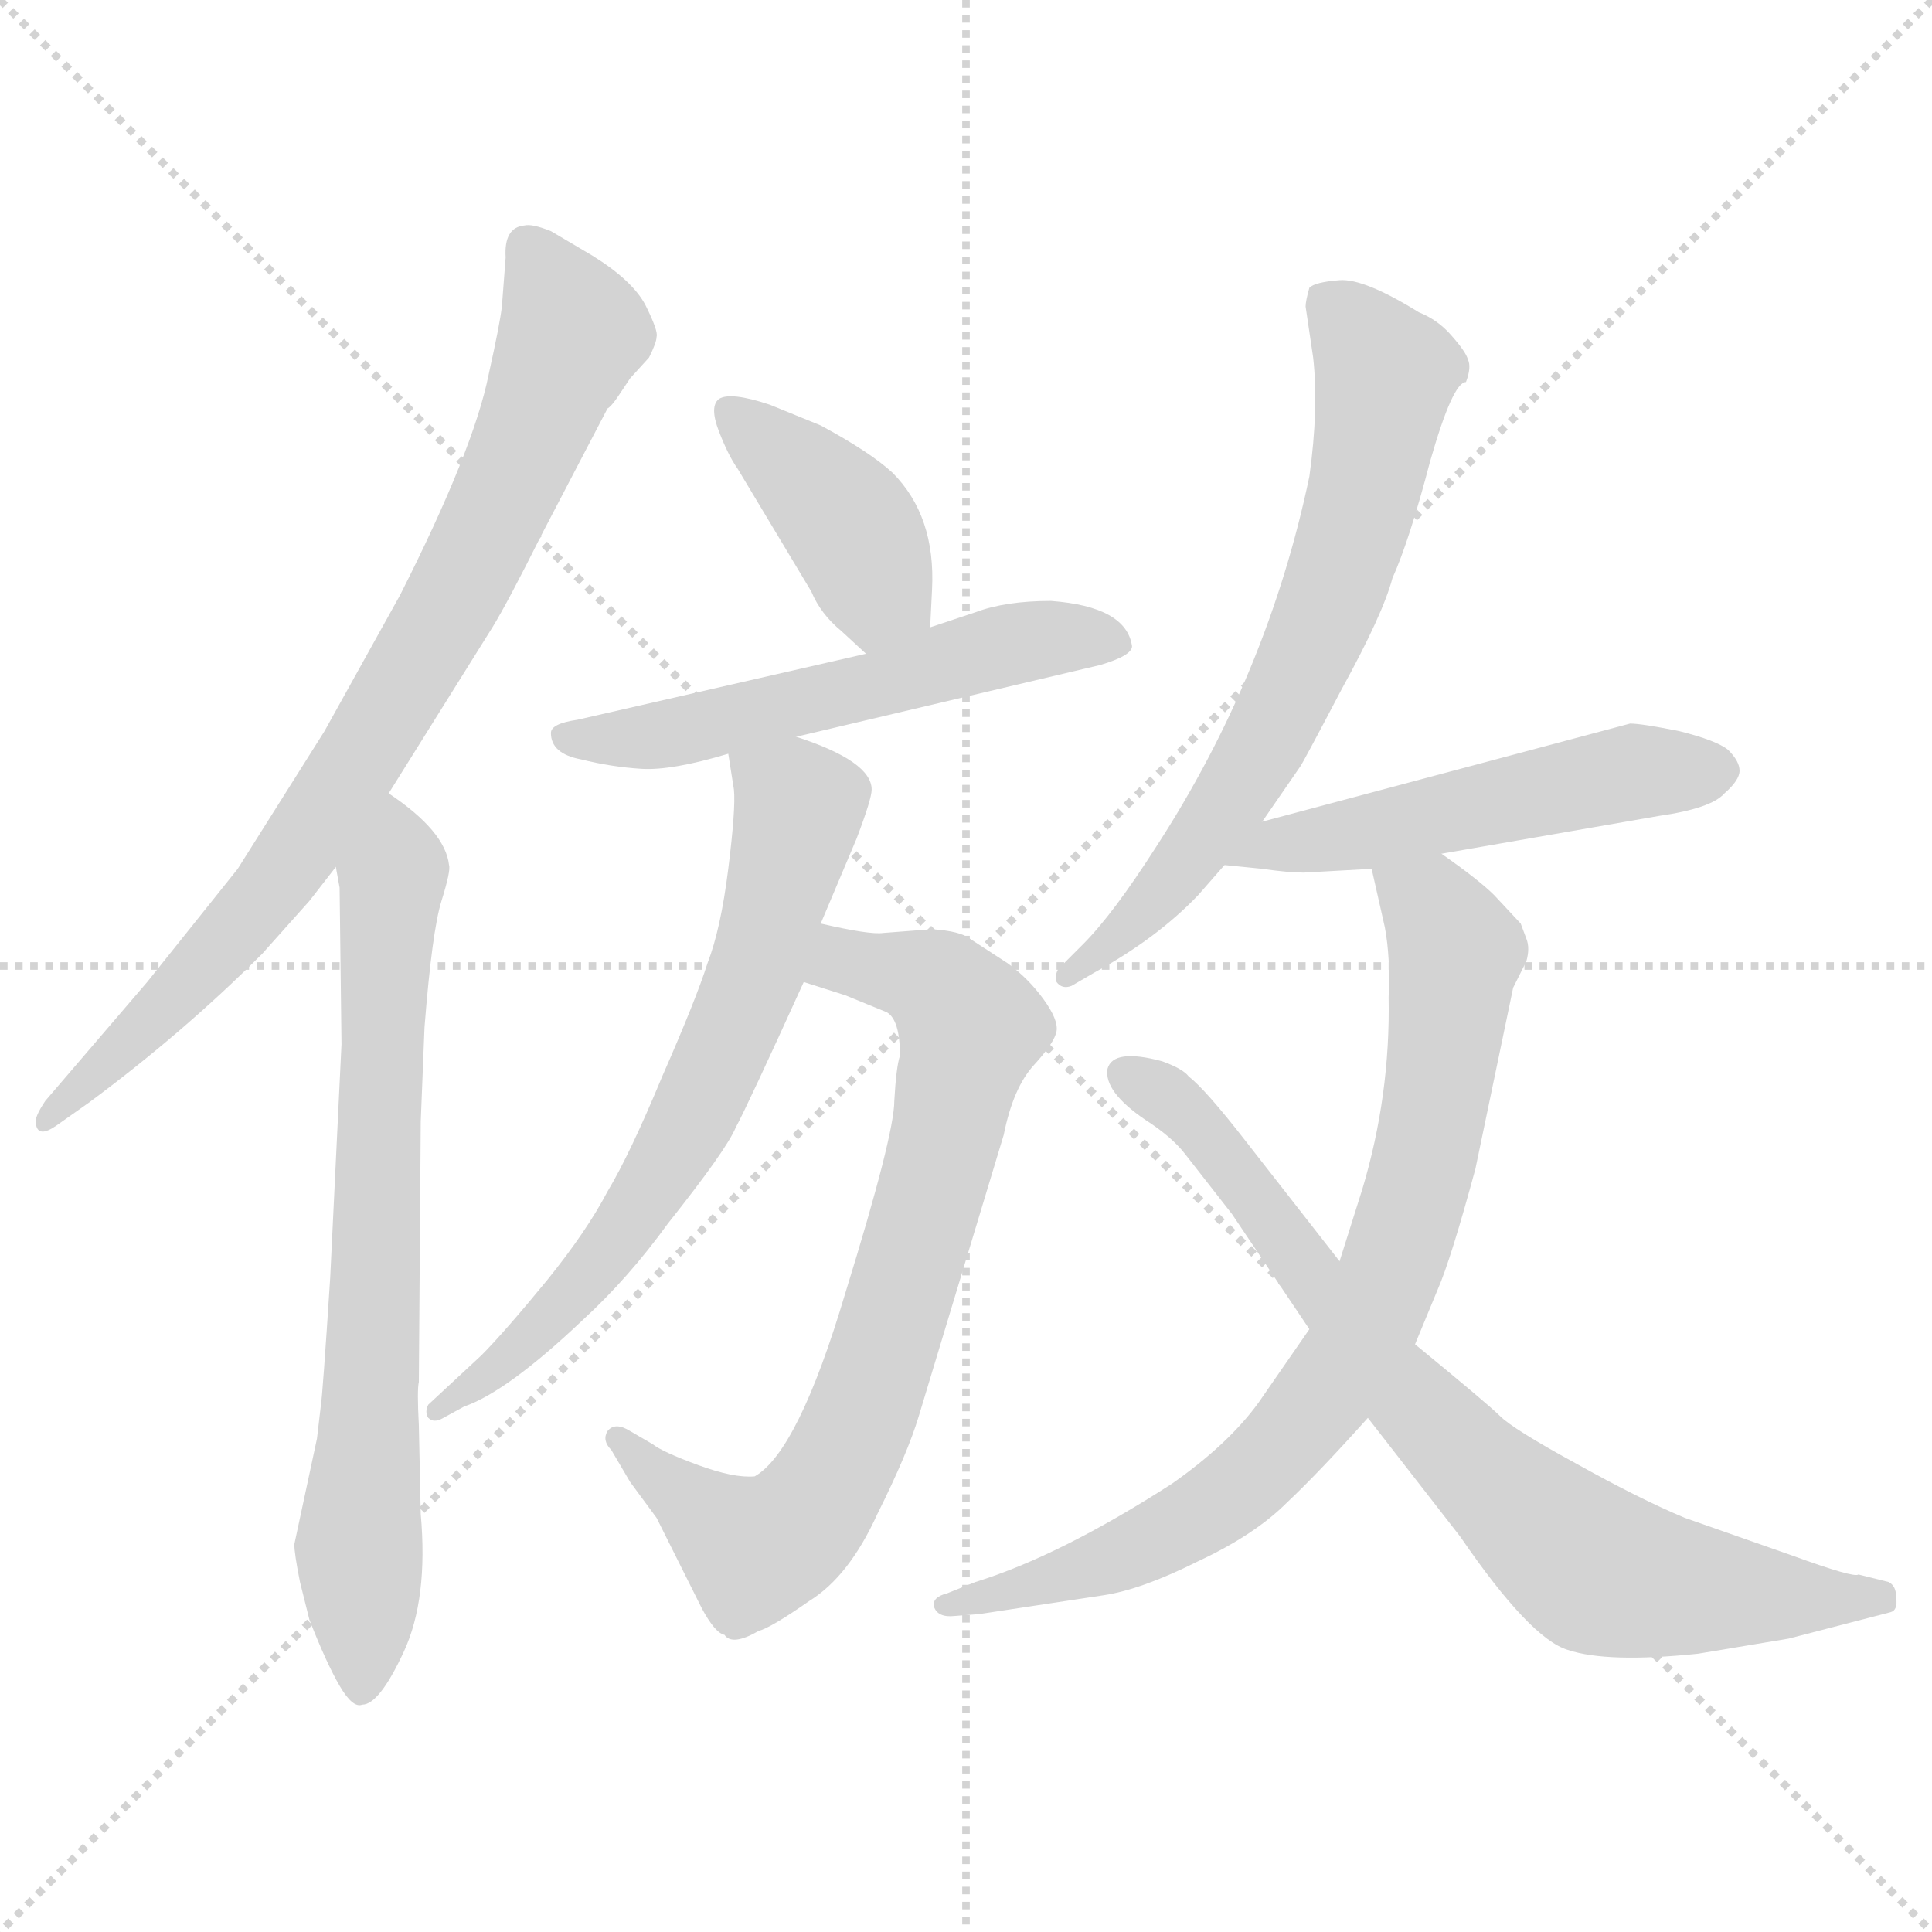 <svg version="1.1" viewBox="0 0 1024 1024" xmlns="http://www.w3.org/2000/svg">
  <g stroke="lightgray" stroke-dasharray="1,1" stroke-width="1" transform="scale(4, 4)">
    <line x1="0" y1="0" x2="256" y2="256"></line>
    <line x1="256" y1="0" x2="0" y2="256"></line>
    <line x1="128" y1="0" x2="128" y2="256"></line>
    <line x1="0" y1="128" x2="256" y2="128"></line>
  </g>
<g transform="scale(1, -1) translate(0, -860)">
   <style type="text/css">
    @keyframes keyframes0 {
      from {
       stroke: blue;
       stroke-dashoffset: 811;
       stroke-width: 128;
       }
       73% {
       animation-timing-function: step-end;
       stroke: blue;
       stroke-dashoffset: 0;
       stroke-width: 128;
       }
       to {
       stroke: black;
       stroke-width: 1024;
       }
       }
       #make-me-a-hanzi-animation-0 {
         animation: keyframes0 0.91s both;
         animation-delay: 0s;
         animation-timing-function: linear;
       }
    @keyframes keyframes1 {
      from {
       stroke: blue;
       stroke-dashoffset: 718;
       stroke-width: 128;
       }
       70% {
       animation-timing-function: step-end;
       stroke: blue;
       stroke-dashoffset: 0;
       stroke-width: 128;
       }
       to {
       stroke: black;
       stroke-width: 1024;
       }
       }
       #make-me-a-hanzi-animation-1 {
         animation: keyframes1 0.834s both;
         animation-delay: 0.91s;
         animation-timing-function: linear;
       }
    @keyframes keyframes2 {
      from {
       stroke: blue;
       stroke-dashoffset: 406;
       stroke-width: 128;
       }
       57% {
       animation-timing-function: step-end;
       stroke: blue;
       stroke-dashoffset: 0;
       stroke-width: 128;
       }
       to {
       stroke: black;
       stroke-width: 1024;
       }
       }
       #make-me-a-hanzi-animation-2 {
         animation: keyframes2 0.58s both;
         animation-delay: 1.744s;
         animation-timing-function: linear;
       }
    @keyframes keyframes3 {
      from {
       stroke: blue;
       stroke-dashoffset: 554;
       stroke-width: 128;
       }
       64% {
       animation-timing-function: step-end;
       stroke: blue;
       stroke-dashoffset: 0;
       stroke-width: 128;
       }
       to {
       stroke: black;
       stroke-width: 1024;
       }
       }
       #make-me-a-hanzi-animation-3 {
         animation: keyframes3 0.701s both;
         animation-delay: 2.325s;
         animation-timing-function: linear;
       }
    @keyframes keyframes4 {
      from {
       stroke: blue;
       stroke-dashoffset: 750;
       stroke-width: 128;
       }
       71% {
       animation-timing-function: step-end;
       stroke: blue;
       stroke-dashoffset: 0;
       stroke-width: 128;
       }
       to {
       stroke: black;
       stroke-width: 1024;
       }
       }
       #make-me-a-hanzi-animation-4 {
         animation: keyframes4 0.86s both;
         animation-delay: 3.026s;
         animation-timing-function: linear;
       }
    @keyframes keyframes5 {
      from {
       stroke: blue;
       stroke-dashoffset: 679;
       stroke-width: 128;
       }
       69% {
       animation-timing-function: step-end;
       stroke: blue;
       stroke-dashoffset: 0;
       stroke-width: 128;
       }
       to {
       stroke: black;
       stroke-width: 1024;
       }
       }
       #make-me-a-hanzi-animation-5 {
         animation: keyframes5 0.803s both;
         animation-delay: 3.886s;
         animation-timing-function: linear;
       }
    @keyframes keyframes6 {
      from {
       stroke: blue;
       stroke-dashoffset: 680;
       stroke-width: 128;
       }
       69% {
       animation-timing-function: step-end;
       stroke: blue;
       stroke-dashoffset: 0;
       stroke-width: 128;
       }
       to {
       stroke: black;
       stroke-width: 1024;
       }
       }
       #make-me-a-hanzi-animation-6 {
         animation: keyframes6 0.803s both;
         animation-delay: 4.688s;
         animation-timing-function: linear;
       }
    @keyframes keyframes7 {
      from {
       stroke: blue;
       stroke-dashoffset: 515;
       stroke-width: 128;
       }
       63% {
       animation-timing-function: step-end;
       stroke: blue;
       stroke-dashoffset: 0;
       stroke-width: 128;
       }
       to {
       stroke: black;
       stroke-width: 1024;
       }
       }
       #make-me-a-hanzi-animation-7 {
         animation: keyframes7 0.669s both;
         animation-delay: 5.492s;
         animation-timing-function: linear;
       }
    @keyframes keyframes8 {
      from {
       stroke: blue;
       stroke-dashoffset: 793;
       stroke-width: 128;
       }
       72% {
       animation-timing-function: step-end;
       stroke: blue;
       stroke-dashoffset: 0;
       stroke-width: 128;
       }
       to {
       stroke: black;
       stroke-width: 1024;
       }
       }
       #make-me-a-hanzi-animation-8 {
         animation: keyframes8 0.895s both;
         animation-delay: 6.161s;
         animation-timing-function: linear;
       }
    @keyframes keyframes9 {
      from {
       stroke: blue;
       stroke-dashoffset: 771;
       stroke-width: 128;
       }
       72% {
       animation-timing-function: step-end;
       stroke: blue;
       stroke-dashoffset: 0;
       stroke-width: 128;
       }
       to {
       stroke: black;
       stroke-width: 1024;
       }
       }
       #make-me-a-hanzi-animation-9 {
         animation: keyframes9 0.877s both;
         animation-delay: 7.056s;
         animation-timing-function: linear;
       }
</style>
<path d="M 268.0 723.5 L 266.0 697.5 Q 265.0 688.5 259.0 661.5 Q 251.0 621.5 212.0 544.5 L 172.0 472.5 L 126.0 399.5 L 78.0 339.5 L 24.0 276.5 Q 18.0 267.5 19.0 264.5 Q 20.0 256.5 30.0 263.5 L 47.0 275.5 Q 97.0 312.5 139.0 354.5 L 164.0 382.5 L 178.0 400.5 L 206.0 439.5 L 261.0 527.5 Q 269.0 540.5 287.0 576.5 L 322.0 643.5 Q 324.0 644.5 328.0 650.5 L 334.0 659.5 L 344.0 670.5 Q 348.0 678.5 348.0 681.5 Q 349.0 684.5 342.0 698.5 Q 335.0 711.5 314.0 724.5 L 292.0 737.5 Q 282.0 741.5 278.0 740.5 Q 267.0 739.5 268.0 723.5 Z" fill="lightgray"></path> 
<path d="M 178.0 400.5 L 180.0 389.5 L 181.0 306.5 L 175.0 182.5 Q 171.0 120.5 170.0 114.5 L 168.0 97.5 L 156.0 41.5 Q 156.0 36.5 159.0 21.5 L 164.0 1.5 Q 173.0 -21.5 180.0 -33.5 Q 187.0 -45.5 192.0 -43.5 Q 201.0 -43.5 214.0 -15.5 Q 227.0 12.5 223.0 57.5 L 222.0 104.5 Q 221.0 123.5 222.0 127.5 L 223.0 265.5 L 225.0 315.5 Q 229.0 366.5 234.0 382.5 Q 239.0 398.5 238.0 401.5 Q 236.0 419.5 206.0 439.5 C 182.0 457.5 174.0 430.5 178.0 400.5 Z" fill="lightgray"></path> 
<path d="M 493.0 527.5 L 494.0 547.5 Q 496.0 586.5 473.0 609.5 Q 461.0 620.5 435.0 634.5 L 408.0 645.5 Q 387.0 652.5 381.0 648.5 Q 376.0 644.5 381.0 631.5 Q 386.0 618.5 391.0 611.5 L 430.0 546.5 Q 435.0 534.5 446.0 525.5 L 459.0 513.5 C 481.0 493.5 492.0 497.5 493.0 527.5 Z" fill="lightgray"></path> 
<path d="M 422.0 469.5 L 583.0 507.5 Q 600.0 512.5 600.0 517.5 Q 597.0 538.5 557.0 541.5 Q 533.0 541.5 517.0 535.5 L 493.0 527.5 L 459.0 513.5 L 306.0 478.5 Q 292.0 476.5 292.0 471.5 Q 292.0 460.5 308.0 457.5 Q 324.0 453.5 340.0 452.5 Q 356.0 451.5 386.0 460.5 L 422.0 469.5 Z" fill="lightgray"></path> 
<path d="M 474.0 276.5 Q 474.0 258.5 448.0 174.5 Q 423.0 90.5 400.0 77.5 Q 389.0 76.5 370.0 83.5 Q 351.0 90.5 346.0 94.5 L 334.0 101.5 Q 326.0 106.5 322.0 101.5 Q 319.0 96.5 324.0 91.5 L 334.0 74.5 L 348.0 55.5 L 372.0 7.5 Q 379.0 -5.5 384.0 -6.5 Q 388.0 -12.5 402.0 -4.5 Q 409.0 -2.5 429.0 11.5 Q 450.0 24.5 465.0 57.5 Q 481.0 89.5 487.0 109.5 L 532.0 258.5 Q 537.0 283.5 548.0 295.5 Q 559.0 307.5 560.0 313.5 Q 561.0 319.5 553.0 330.5 Q 545.0 341.5 534.0 349.5 L 514.0 362.5 Q 509.0 366.5 494.0 367.5 L 468.0 365.5 Q 461.0 364.5 435.0 370.5 C 406.0 376.5 397.0 348.5 426.0 339.5 L 448.0 332.5 L 470.0 323.5 Q 477.0 319.5 477.0 300.5 Q 475.0 294.5 474.0 276.5 Z" fill="lightgray"></path> 
<path d="M 435.0 370.5 L 454.0 415.5 Q 462.0 436.5 462.0 441.5 Q 462.0 456.5 422.0 469.5 C 394.0 479.5 382.0 483.5 386.0 460.5 L 389.0 441.5 Q 390.0 431.5 386.0 399.5 Q 382.0 367.5 375.0 349.5 Q 369.0 330.5 351.0 289.5 Q 334.0 248.5 322.0 228.5 Q 311.0 207.5 290.0 181.5 Q 267.0 153.5 255.0 141.5 L 227.0 115.5 Q 225.0 111.5 227.0 108.5 Q 230.0 105.5 235.0 108.5 L 246.0 114.5 Q 269.0 122.5 309.0 160.5 Q 333.0 182.5 354.0 211.5 Q 385.0 250.5 390.0 262.5 Q 396.0 273.5 426.0 339.5 L 435.0 370.5 Z" fill="lightgray"></path> 
<path d="M 669.0 424.5 L 689.0 453.5 Q 690.0 454.5 711.0 494.5 Q 733.0 534.5 738.0 553.5 Q 747.0 573.5 758.0 615.5 Q 770.0 657.5 777.0 657.5 Q 780.0 665.5 778.0 669.5 Q 777.0 673.5 769.0 682.5 Q 762.0 690.5 752.0 694.5 Q 723.0 712.5 710.0 711.5 Q 697.0 710.5 694.0 707.5 Q 692.0 700.5 692.0 697.5 L 696.0 670.5 Q 699.0 643.5 694.0 607.5 Q 672.0 502.5 613.0 411.5 Q 590.0 375.5 574.0 359.5 L 561.0 346.5 Q 559.0 343.5 560.0 339.5 Q 563.0 335.5 568.0 337.5 L 580.0 344.5 Q 613.0 362.5 635.0 385.5 L 649.0 401.5 L 669.0 424.5 Z" fill="lightgray"></path> 
<path d="M 691.0 397.5 L 727.0 399.5 L 764.0 407.5 L 879.0 427.5 Q 907.0 431.5 914.0 439.5 Q 922.0 446.5 922.0 451.5 Q 922.0 456.5 916.0 462.5 Q 910.0 467.5 890.0 472.5 Q 870.0 476.5 864.0 476.5 L 669.0 424.5 C 640.0 416.5 619.0 404.5 649.0 401.5 L 669.0 399.5 Q 683.0 397.5 691.0 397.5 Z" fill="lightgray"></path> 
<path d="M 727.0 399.5 L 734.0 368.5 Q 737.0 352.5 736.0 331.5 Q 737.0 279.5 722.0 229.5 L 710.0 191.5 L 694.0 155.5 L 667.0 116.5 Q 651.0 94.5 621.0 73.5 Q 562.0 35.5 517.0 21.5 L 502.0 15.5 Q 494.0 13.5 495.0 8.5 Q 497.0 2.5 506.0 3.5 L 519.0 4.5 L 585.0 14.5 Q 605.0 17.5 635.0 32.5 Q 665.0 46.5 682.0 63.5 Q 699.0 79.5 725.0 108.5 L 750.0 147.5 L 762.0 176.5 Q 769.0 192.5 782.0 240.5 L 802.0 336.5 L 809.0 350.5 Q 811.0 357.5 809.0 362.5 L 806.0 370.5 L 792.0 385.5 Q 784.0 393.5 764.0 407.5 C 740.0 425.5 720.0 428.5 727.0 399.5 Z" fill="lightgray"></path> 
<path d="M 710.0 191.5 L 660.0 255.5 Q 639.0 282.5 630.0 289.5 Q 627.0 293.5 616.0 297.5 Q 590.0 304.5 587.0 293.5 Q 585.0 281.5 607.0 266.5 Q 621.0 257.5 628.0 248.5 L 653.0 216.5 L 694.0 155.5 L 725.0 108.5 L 774.0 45.5 Q 811.0 -8.5 831.0 -14.5 Q 852.0 -21.5 900.0 -16.5 L 948.0 -8.5 L 1002.0 5.5 Q 1006.0 6.5 1005.0 13.5 Q 1005.0 19.5 1001.0 21.5 L 985.0 25.5 Q 983.0 23.5 950.0 35.5 L 893.0 55.5 Q 869.0 65.5 835.0 84.5 Q 802.0 102.5 795.0 109.5 Q 789.0 115.5 750.0 147.5 L 710.0 191.5 Z" fill="lightgray"></path> 
      <clipPath id="make-me-a-hanzi-clip-0">
      <path d="M 268.0 723.5 L 266.0 697.5 Q 265.0 688.5 259.0 661.5 Q 251.0 621.5 212.0 544.5 L 172.0 472.5 L 126.0 399.5 L 78.0 339.5 L 24.0 276.5 Q 18.0 267.5 19.0 264.5 Q 20.0 256.5 30.0 263.5 L 47.0 275.5 Q 97.0 312.5 139.0 354.5 L 164.0 382.5 L 178.0 400.5 L 206.0 439.5 L 261.0 527.5 Q 269.0 540.5 287.0 576.5 L 322.0 643.5 Q 324.0 644.5 328.0 650.5 L 334.0 659.5 L 344.0 670.5 Q 348.0 678.5 348.0 681.5 Q 349.0 684.5 342.0 698.5 Q 335.0 711.5 314.0 724.5 L 292.0 737.5 Q 282.0 741.5 278.0 740.5 Q 267.0 739.5 268.0 723.5 Z" fill="lightgray"></path>
      </clipPath>
      <path clip-path="url(#make-me-a-hanzi-clip-0)" d="M 280.0 727.5 L 304.0 684.5 L 236.0 534.5 L 145.0 391.5 L 91.0 329.5 L 25.0 269.5 " fill="none" id="make-me-a-hanzi-animation-0" stroke-dasharray="683 1366" stroke-linecap="round"></path>

      <clipPath id="make-me-a-hanzi-clip-1">
      <path d="M 178.0 400.5 L 180.0 389.5 L 181.0 306.5 L 175.0 182.5 Q 171.0 120.5 170.0 114.5 L 168.0 97.5 L 156.0 41.5 Q 156.0 36.5 159.0 21.5 L 164.0 1.5 Q 173.0 -21.5 180.0 -33.5 Q 187.0 -45.5 192.0 -43.5 Q 201.0 -43.5 214.0 -15.5 Q 227.0 12.5 223.0 57.5 L 222.0 104.5 Q 221.0 123.5 222.0 127.5 L 223.0 265.5 L 225.0 315.5 Q 229.0 366.5 234.0 382.5 Q 239.0 398.5 238.0 401.5 Q 236.0 419.5 206.0 439.5 C 182.0 457.5 174.0 430.5 178.0 400.5 Z" fill="lightgray"></path>
      </clipPath>
      <path clip-path="url(#make-me-a-hanzi-clip-1)" d="M 209.0 429.5 L 191.0 -32.5 " fill="none" id="make-me-a-hanzi-animation-1" stroke-dasharray="590 1180" stroke-linecap="round"></path>

      <clipPath id="make-me-a-hanzi-clip-2">
      <path d="M 493.0 527.5 L 494.0 547.5 Q 496.0 586.5 473.0 609.5 Q 461.0 620.5 435.0 634.5 L 408.0 645.5 Q 387.0 652.5 381.0 648.5 Q 376.0 644.5 381.0 631.5 Q 386.0 618.5 391.0 611.5 L 430.0 546.5 Q 435.0 534.5 446.0 525.5 L 459.0 513.5 C 481.0 493.5 492.0 497.5 493.0 527.5 Z" fill="lightgray"></path>
      </clipPath>
      <path clip-path="url(#make-me-a-hanzi-clip-2)" d="M 387.0 642.5 L 454.0 576.5 L 465.0 546.5 L 462.0 522.5 " fill="none" id="make-me-a-hanzi-animation-2" stroke-dasharray="278 556" stroke-linecap="round"></path>

      <clipPath id="make-me-a-hanzi-clip-3">
      <path d="M 422.0 469.5 L 583.0 507.5 Q 600.0 512.5 600.0 517.5 Q 597.0 538.5 557.0 541.5 Q 533.0 541.5 517.0 535.5 L 493.0 527.5 L 459.0 513.5 L 306.0 478.5 Q 292.0 476.5 292.0 471.5 Q 292.0 460.5 308.0 457.5 Q 324.0 453.5 340.0 452.5 Q 356.0 451.5 386.0 460.5 L 422.0 469.5 Z" fill="lightgray"></path>
      </clipPath>
      <path clip-path="url(#make-me-a-hanzi-clip-3)" d="M 301.0 470.5 L 326.0 467.5 L 373.0 474.5 L 538.0 519.5 L 592.0 519.5 " fill="none" id="make-me-a-hanzi-animation-3" stroke-dasharray="426 852" stroke-linecap="round"></path>

      <clipPath id="make-me-a-hanzi-clip-4">
      <path d="M 474.0 276.5 Q 474.0 258.5 448.0 174.5 Q 423.0 90.5 400.0 77.5 Q 389.0 76.5 370.0 83.5 Q 351.0 90.5 346.0 94.5 L 334.0 101.5 Q 326.0 106.5 322.0 101.5 Q 319.0 96.5 324.0 91.5 L 334.0 74.5 L 348.0 55.5 L 372.0 7.5 Q 379.0 -5.5 384.0 -6.5 Q 388.0 -12.5 402.0 -4.5 Q 409.0 -2.5 429.0 11.5 Q 450.0 24.5 465.0 57.5 Q 481.0 89.5 487.0 109.5 L 532.0 258.5 Q 537.0 283.5 548.0 295.5 Q 559.0 307.5 560.0 313.5 Q 561.0 319.5 553.0 330.5 Q 545.0 341.5 534.0 349.5 L 514.0 362.5 Q 509.0 366.5 494.0 367.5 L 468.0 365.5 Q 461.0 364.5 435.0 370.5 C 406.0 376.5 397.0 348.5 426.0 339.5 L 448.0 332.5 L 470.0 323.5 Q 477.0 319.5 477.0 300.5 Q 475.0 294.5 474.0 276.5 Z" fill="lightgray"></path>
      </clipPath>
      <path clip-path="url(#make-me-a-hanzi-clip-4)" d="M 433.0 343.5 L 453.0 349.5 L 489.0 341.5 L 502.0 333.5 L 513.0 312.5 L 490.0 214.5 L 449.0 91.5 L 424.0 53.5 L 400.0 38.5 L 328.0 97.5 " fill="none" id="make-me-a-hanzi-animation-4" stroke-dasharray="622 1244" stroke-linecap="round"></path>

      <clipPath id="make-me-a-hanzi-clip-5">
      <path d="M 435.0 370.5 L 454.0 415.5 Q 462.0 436.5 462.0 441.5 Q 462.0 456.5 422.0 469.5 C 394.0 479.5 382.0 483.5 386.0 460.5 L 389.0 441.5 Q 390.0 431.5 386.0 399.5 Q 382.0 367.5 375.0 349.5 Q 369.0 330.5 351.0 289.5 Q 334.0 248.5 322.0 228.5 Q 311.0 207.5 290.0 181.5 Q 267.0 153.5 255.0 141.5 L 227.0 115.5 Q 225.0 111.5 227.0 108.5 Q 230.0 105.5 235.0 108.5 L 246.0 114.5 Q 269.0 122.5 309.0 160.5 Q 333.0 182.5 354.0 211.5 Q 385.0 250.5 390.0 262.5 Q 396.0 273.5 426.0 339.5 L 435.0 370.5 Z" fill="lightgray"></path>
      </clipPath>
      <path clip-path="url(#make-me-a-hanzi-clip-5)" d="M 393.0 456.5 L 424.0 432.5 L 403.0 351.5 L 368.0 269.5 L 313.0 184.5 L 280.0 148.5 L 231.0 112.5 " fill="none" id="make-me-a-hanzi-animation-5" stroke-dasharray="551 1102" stroke-linecap="round"></path>

      <clipPath id="make-me-a-hanzi-clip-6">
      <path d="M 669.0 424.5 L 689.0 453.5 Q 690.0 454.5 711.0 494.5 Q 733.0 534.5 738.0 553.5 Q 747.0 573.5 758.0 615.5 Q 770.0 657.5 777.0 657.5 Q 780.0 665.5 778.0 669.5 Q 777.0 673.5 769.0 682.5 Q 762.0 690.5 752.0 694.5 Q 723.0 712.5 710.0 711.5 Q 697.0 710.5 694.0 707.5 Q 692.0 700.5 692.0 697.5 L 696.0 670.5 Q 699.0 643.5 694.0 607.5 Q 672.0 502.5 613.0 411.5 Q 590.0 375.5 574.0 359.5 L 561.0 346.5 Q 559.0 343.5 560.0 339.5 Q 563.0 335.5 568.0 337.5 L 580.0 344.5 Q 613.0 362.5 635.0 385.5 L 649.0 401.5 L 669.0 424.5 Z" fill="lightgray"></path>
      </clipPath>
      <path clip-path="url(#make-me-a-hanzi-clip-6)" d="M 700.0 701.5 L 719.0 685.5 L 735.0 660.5 L 700.0 527.5 L 649.0 431.5 L 620.0 392.5 L 565.0 342.5 " fill="none" id="make-me-a-hanzi-animation-6" stroke-dasharray="552 1104" stroke-linecap="round"></path>

      <clipPath id="make-me-a-hanzi-clip-7">
      <path d="M 691.0 397.5 L 727.0 399.5 L 764.0 407.5 L 879.0 427.5 Q 907.0 431.5 914.0 439.5 Q 922.0 446.5 922.0 451.5 Q 922.0 456.5 916.0 462.5 Q 910.0 467.5 890.0 472.5 Q 870.0 476.5 864.0 476.5 L 669.0 424.5 C 640.0 416.5 619.0 404.5 649.0 401.5 L 669.0 399.5 Q 683.0 397.5 691.0 397.5 Z" fill="lightgray"></path>
      </clipPath>
      <path clip-path="url(#make-me-a-hanzi-clip-7)" d="M 655.0 406.5 L 863.0 450.5 L 909.0 451.5 " fill="none" id="make-me-a-hanzi-animation-7" stroke-dasharray="387 774" stroke-linecap="round"></path>

      <clipPath id="make-me-a-hanzi-clip-8">
      <path d="M 727.0 399.5 L 734.0 368.5 Q 737.0 352.5 736.0 331.5 Q 737.0 279.5 722.0 229.5 L 710.0 191.5 L 694.0 155.5 L 667.0 116.5 Q 651.0 94.5 621.0 73.5 Q 562.0 35.5 517.0 21.5 L 502.0 15.5 Q 494.0 13.5 495.0 8.5 Q 497.0 2.5 506.0 3.5 L 519.0 4.5 L 585.0 14.5 Q 605.0 17.5 635.0 32.5 Q 665.0 46.5 682.0 63.5 Q 699.0 79.5 725.0 108.5 L 750.0 147.5 L 762.0 176.5 Q 769.0 192.5 782.0 240.5 L 802.0 336.5 L 809.0 350.5 Q 811.0 357.5 809.0 362.5 L 806.0 370.5 L 792.0 385.5 Q 784.0 393.5 764.0 407.5 C 740.0 425.5 720.0 428.5 727.0 399.5 Z" fill="lightgray"></path>
      </clipPath>
      <path clip-path="url(#make-me-a-hanzi-clip-8)" d="M 735.0 393.5 L 758.0 379.5 L 771.0 352.5 L 754.0 238.5 L 716.0 141.5 L 679.0 93.5 L 633.0 54.5 L 576.0 28.5 L 502.0 8.5 " fill="none" id="make-me-a-hanzi-animation-8" stroke-dasharray="665 1330" stroke-linecap="round"></path>

      <clipPath id="make-me-a-hanzi-clip-9">
      <path d="M 710.0 191.5 L 660.0 255.5 Q 639.0 282.5 630.0 289.5 Q 627.0 293.5 616.0 297.5 Q 590.0 304.5 587.0 293.5 Q 585.0 281.5 607.0 266.5 Q 621.0 257.5 628.0 248.5 L 653.0 216.5 L 694.0 155.5 L 725.0 108.5 L 774.0 45.5 Q 811.0 -8.5 831.0 -14.5 Q 852.0 -21.5 900.0 -16.5 L 948.0 -8.5 L 1002.0 5.5 Q 1006.0 6.5 1005.0 13.5 Q 1005.0 19.5 1001.0 21.5 L 985.0 25.5 Q 983.0 23.5 950.0 35.5 L 893.0 55.5 Q 869.0 65.5 835.0 84.5 Q 802.0 102.5 795.0 109.5 Q 789.0 115.5 750.0 147.5 L 710.0 191.5 Z" fill="lightgray"></path>
      </clipPath>
      <path clip-path="url(#make-me-a-hanzi-clip-9)" d="M 596.0 290.5 L 632.0 267.5 L 740.0 126.5 L 846.0 27.5 L 926.0 14.5 L 995.0 13.5 " fill="none" id="make-me-a-hanzi-animation-9" stroke-dasharray="643 1286" stroke-linecap="round"></path>

</g>
</svg>
